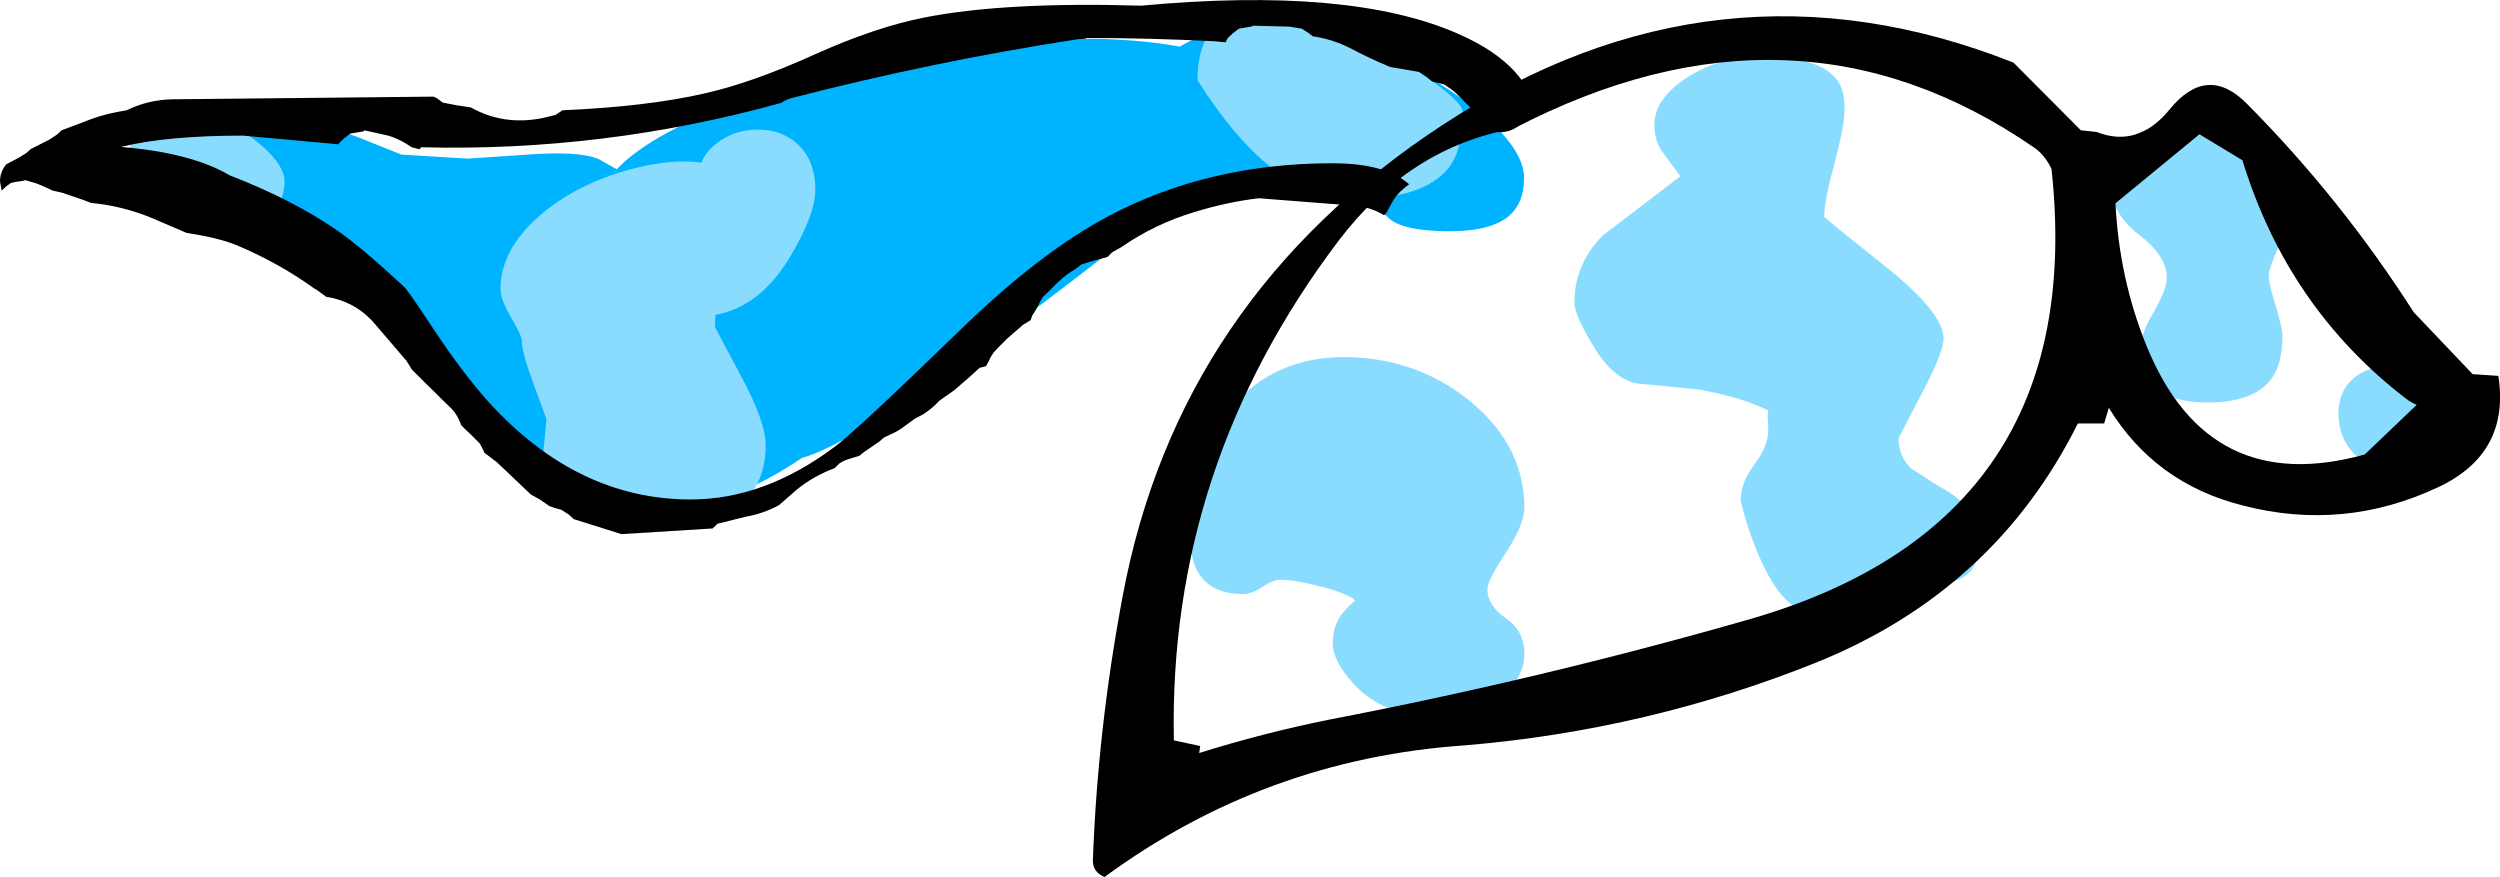 <?xml version="1.0" encoding="UTF-8" standalone="no"?>
<svg xmlns:ffdec="https://www.free-decompiler.com/flash" xmlns:xlink="http://www.w3.org/1999/xlink" ffdec:objectType="shape" height="131.6px" width="375.15px" xmlns="http://www.w3.org/2000/svg">
  <g transform="matrix(1.0, 0.0, 0.0, 1.0, 274.1, 112.15)">
    <path d="M-253.4 -83.45 Q-254.65 -84.6 -254.65 -88.35 -254.65 -96.35 -243.95 -96.65 -234.7 -96.85 -220.35 -91.55 L-213.85 -88.95 -203.95 -88.35 -193.4 -89.05 Q-185.8 -89.45 -183.6 -87.9 L-181.55 -86.75 Q-177.55 -91.0 -167.85 -95.2 -152.45 -101.9 -131.55 -104.8 -111.0 -107.7 -97.05 -105.15 L-96.55 -105.45 Q-88.45 -109.85 -84.6 -109.2 -80.95 -108.6 -80.0 -103.6 L-75.55 -104.0 Q-71.8 -106.4 -68.3 -105.45 -45.4 -93.55 -45.4 -85.4 -45.4 -81.75 -47.6 -79.8 -50.3 -77.45 -56.55 -77.45 -63.85 -77.45 -65.9 -79.6 -68.45 -82.25 -77.35 -83.25 L-82.65 -83.95 Q-84.25 -83.0 -86.15 -83.0 L-89.4 -84.35 Q-95.3 -80.05 -103.55 -77.7 -109.9 -72.3 -123.45 -62.3 -146.55 -45.3 -153.75 -43.45 -157.7 -40.75 -161.65 -38.95 -164.1 -35.85 -168.05 -35.85 L-171.1 -36.2 -176.0 -35.85 Q-188.75 -35.85 -195.15 -41.85 -198.8 -45.3 -199.15 -48.15 L-200.95 -48.8 Q-206.2 -48.8 -210.95 -56.3 L-214.4 -62.35 Q-216.3 -65.7 -217.45 -66.85 -222.1 -71.55 -230.5 -75.1 -233.1 -76.25 -234.05 -77.55 -234.95 -78.75 -235.2 -80.85 L-248.6 -82.25 Q-252.3 -82.5 -253.4 -83.45" fill="#00b3ff" fill-rule="evenodd" stroke="none"/>
    <path d="M70.3 -81.9 Q70.3 -80.45 68.35 -76.25 66.35 -72.0 66.35 -70.75 66.35 -69.55 67.4 -66.25 68.4 -62.9 68.4 -61.75 68.4 -57.65 66.85 -55.45 64.25 -51.75 57.2 -51.75 47.1 -51.75 47.1 -59.85 47.1 -62.0 49.1 -65.35 51.05 -68.75 51.05 -70.5 51.05 -73.75 46.8 -77.0 42.5 -80.3 42.5 -85.1 42.5 -90.2 46.85 -92.25 50.65 -94.05 56.4 -93.05 61.95 -92.05 65.95 -89.05 70.3 -85.8 70.3 -81.9 M79.55 -55.75 Q82.0 -57.5 85.6 -57.15 89.15 -56.85 91.65 -54.75 94.4 -52.45 94.4 -49.0 94.4 -46.4 92.5 -44.15 90.2 -41.55 86.55 -41.55 80.2 -41.55 77.85 -45.8 77.15 -47.1 76.9 -48.7 L76.8 -49.95 Q76.8 -53.8 79.55 -55.75 M14.2 -52.95 L10.8 -46.4 Q10.8 -43.65 12.7 -41.85 L16.9 -39.15 Q23.0 -35.9 23.0 -31.2 23.0 -26.0 19.1 -24.95 L6.65 -24.45 Q5.85 -24.45 2.35 -22.35 -1.2 -20.3 -2.25 -20.3 -6.45 -20.3 -10.1 -28.6 -11.9 -32.8 -12.9 -37.05 -12.9 -39.75 -10.8 -42.5 -8.75 -45.25 -8.75 -47.7 L-8.85 -49.9 -8.75 -50.55 Q-12.9 -52.6 -19.2 -53.7 L-27.3 -54.5 Q-31.65 -54.5 -35.15 -60.45 -37.85 -65.0 -37.85 -66.7 -37.85 -72.5 -33.6 -76.8 L-21.95 -85.7 -24.85 -89.65 Q-25.85 -91.25 -25.85 -93.45 -25.85 -97.2 -21.2 -100.35 -16.3 -103.65 -9.7 -103.65 -1.2 -103.65 1.5 -100.25 2.7 -98.75 2.7 -95.7 2.7 -93.4 1.2 -87.7 -0.35 -82.05 -0.35 -79.65 -0.35 -79.45 8.6 -72.35 17.55 -65.25 17.55 -61.35 17.55 -59.25 14.2 -52.95 M-254.6 -88.7 Q-254.6 -93.95 -250.95 -95.4 -247.9 -96.65 -243.0 -94.95 -238.55 -93.45 -235.0 -90.45 -231.4 -87.35 -231.4 -84.9 -231.4 -82.1 -233.45 -80.0 -235.75 -77.65 -239.75 -77.65 -247.25 -77.65 -251.6 -82.75 -254.6 -86.25 -254.6 -88.7 M-166.55 -90.65 Q-164.0 -92.65 -160.5 -92.7 -156.9 -92.75 -154.5 -90.6 -151.75 -88.15 -151.75 -83.6 -151.75 -80.05 -155.45 -73.75 -160.0 -66.1 -166.75 -64.9 L-166.8 -63.05 -163.0 -55.9 Q-159.2 -48.9 -159.2 -45.35 -159.2 -41.65 -160.75 -39.05 -163.7 -34.2 -171.35 -34.2 -188.1 -34.2 -191.5 -39.55 -192.7 -41.4 -192.55 -44.45 L-192.1 -49.25 -193.95 -54.3 Q-195.8 -59.3 -195.8 -61.0 -195.8 -61.8 -197.4 -64.5 -199.0 -67.25 -199.0 -68.75 -199.0 -74.7 -193.05 -79.85 -187.75 -84.4 -180.0 -86.6 -173.6 -88.4 -168.85 -87.75 -168.2 -89.4 -166.55 -90.65 M-60.8 -101.1 Q-54.6 -96.9 -54.6 -95.35 -54.6 -89.7 -56.65 -87.05 -60.35 -82.25 -71.25 -82.25 -83.1 -82.25 -94.4 -100.1 -94.4 -108.5 -88.2 -110.15 -83.1 -111.5 -74.5 -108.3 -67.5 -105.65 -60.8 -101.1 M-84.7 -24.05 Q-86.3 -23.0 -87.5 -23.0 -92.85 -23.0 -94.65 -26.9 -95.5 -28.9 -95.35 -31.1 -95.35 -45.6 -87.55 -52.9 -80.75 -59.2 -70.35 -58.5 -60.5 -57.85 -53.15 -51.65 -45.35 -45.05 -45.35 -35.95 -45.35 -33.5 -48.1 -29.25 -50.9 -25.05 -50.9 -23.75 -50.9 -21.25 -48.1 -19.35 -45.35 -17.5 -45.35 -14.0 -45.35 -10.6 -48.6 -7.8 -52.4 -4.6 -58.3 -4.6 -66.55 -4.6 -71.05 -9.6 -74.1 -13.0 -74.1 -15.55 -74.1 -17.7 -73.3 -19.1 -72.65 -20.4 -70.75 -22.05 -71.75 -23.05 -75.95 -24.15 -79.8 -25.15 -81.9 -25.15 -83.1 -25.15 -84.7 -24.05" fill="#8adcff" fill-rule="evenodd" stroke="none"/>
    <path d="M33.75 -86.8 Q32.75 -88.9 31.15 -90.0 -4.8 -114.8 -46.95 -92.85 -62.6 -90.05 -73.25 -76.0 -98.8 -42.2 -97.95 -1.05 L-94.0 -0.2 -94.15 0.85 Q-84.6 -2.15 -74.7 -4.15 -42.65 -10.3 -11.3 -19.3 39.45 -34.05 33.75 -86.8 M40.5 -92.35 Q46.7 -89.9 51.45 -95.7 57.1 -102.65 63.1 -96.55 77.2 -82.35 88.1 -65.3 L96.95 -56.0 100.8 -55.75 Q102.6 -44.2 91.9 -39.1 77.65 -32.35 62.45 -36.3 49.3 -39.6 42.35 -50.95 L41.65 -48.6 37.7 -48.6 Q25.2 -23.55 -1.5 -12.75 -26.8 -2.6 -54.3 -0.3 -84.25 1.75 -108.35 19.45 -110.15 18.7 -110.1 16.95 -109.4 -2.6 -105.65 -22.6 -97.3 -67.45 -57.55 -93.45 -16.4 -120.35 28.05 -102.75 L38.15 -92.6 40.5 -92.35 M43.35 -81.65 Q43.9 -70.3 48.05 -60.15 57.35 -37.45 80.75 -43.95 L88.55 -51.4 Q87.6 -51.8 86.85 -52.4 69.15 -66.05 62.4 -88.1 L55.95 -92.0 43.35 -81.65" fill="#000000" fill-rule="evenodd" stroke="none"/>
    <path d="M-261.65 -93.8 Q-259.15 -94.85 -256.5 -95.35 L-255.1 -95.6 Q-251.85 -97.2 -248.15 -97.25 L-209.05 -97.65 -208.6 -97.45 -207.65 -96.75 -205.55 -96.35 -203.55 -96.05 -203.4 -96.0 Q-198.45 -93.25 -192.6 -94.45 L-190.75 -94.9 -189.7 -95.6 Q-177.1 -96.15 -168.5 -98.1 -161.3 -99.7 -151.8 -104.0 -142.7 -108.1 -135.25 -109.55 -123.2 -111.9 -102.85 -111.3 -71.5 -114.2 -55.35 -107.1 -49.7 -104.65 -46.7 -101.3 -44.45 -98.75 -44.45 -96.9 -44.45 -95.6 -45.4 -94.2 -46.75 -92.3 -49.1 -92.3 -50.3 -92.3 -52.0 -93.6 L-52.15 -93.95 -52.2 -94.05 -52.3 -94.25 -52.5 -94.7 -52.8 -95.35 -53.65 -96.2 -53.95 -96.5 -54.2 -96.75 -54.35 -96.9 -55.6 -98.15 -56.3 -98.75 -57.45 -99.5 -59.1 -99.9 -59.3 -100.0 -60.0 -100.6 -61.15 -101.35 -65.5 -102.1 Q-68.4 -103.3 -71.25 -104.8 -74.0 -106.25 -77.1 -106.7 L-77.6 -107.1 -78.75 -107.85 -80.6 -108.15 -86.15 -108.3 -86.15 -108.2 -88.2 -107.85 -89.1 -107.15 -89.85 -106.45 -90.2 -105.8 -91.7 -105.95 Q-101.4 -106.45 -111.15 -106.45 L-111.15 -106.35 -112.5 -106.25 Q-134.15 -102.9 -155.25 -97.45 -156.1 -97.25 -156.9 -96.7 -183.45 -89.35 -210.9 -90.05 L-211.15 -89.75 -212.3 -90.05 -213.25 -90.65 Q-214.5 -91.4 -215.85 -91.8 L-219.45 -92.6 -219.5 -92.45 -221.55 -92.1 -222.45 -91.4 -223.15 -90.75 -223.3 -90.5 -237.65 -91.8 Q-249.1 -91.8 -255.95 -90.1 -245.45 -89.25 -239.65 -85.85 -230.1 -82.15 -223.4 -77.5 -219.75 -74.95 -213.45 -69.1 -212.85 -68.55 -209.0 -62.7 -204.7 -56.2 -200.8 -51.85 -187.5 -37.2 -170.45 -37.2 -159.4 -37.2 -148.85 -45.1 -145.45 -47.65 -130.25 -62.4 -118.1 -74.25 -107.7 -79.75 -92.75 -87.65 -74.15 -87.65 -66.2 -87.65 -62.65 -84.5 L-63.35 -83.95 Q-64.55 -83.0 -65.25 -81.7 L-66.0 -80.3 -66.4 -79.85 Q-68.3 -81.0 -70.45 -81.25 L-85.2 -82.4 Q-89.95 -81.85 -94.95 -80.3 -100.8 -78.55 -105.85 -75.05 L-107.2 -74.3 -107.9 -73.6 -109.3 -73.2 -110.65 -72.85 -111.85 -72.45 -112.6 -71.85 Q-114.2 -70.95 -115.5 -69.65 L-116.9 -68.25 -117.6 -67.6 -118.05 -66.85 -118.35 -66.2 -118.75 -65.5 -119.2 -64.8 -119.45 -64.1 -120.6 -63.4 -122.95 -61.35 -124.35 -59.95 -125.0 -59.25 -125.45 -58.55 -125.75 -57.9 -126.15 -57.2 -127.1 -56.95 -128.7 -55.5 -130.9 -53.6 -133.1 -52.05 -133.8 -51.35 -134.55 -50.7 -135.45 -50.05 -136.85 -49.3 -138.7 -47.95 Q-139.25 -47.55 -139.85 -47.25 L-141.45 -46.5 -142.2 -45.85 -143.3 -45.1 -144.4 -44.35 -145.15 -43.75 -146.8 -43.25 -147.45 -43.0 -148.15 -42.6 -148.85 -41.9 Q-151.95 -40.75 -154.45 -38.75 L-157.2 -36.35 Q-159.6 -35.05 -162.25 -34.6 L-166.45 -33.55 -167.15 -32.85 -180.85 -32.0 -188.0 -34.25 -188.7 -34.9 -189.85 -35.65 Q-190.75 -35.85 -191.65 -36.2 L-192.15 -36.55 -193.1 -37.2 -194.45 -37.95 -196.6 -40.0 -199.55 -42.8 -201.4 -44.2 -201.7 -44.85 -202.1 -45.6 -202.8 -46.3 -203.5 -47.0 -204.2 -47.65 -204.9 -48.35 Q-205.45 -50.0 -206.7 -51.2 L-210.2 -54.6 -212.3 -56.7 -213.1 -58.0 -218.2 -63.95 Q-220.95 -66.9 -225.0 -67.6 L-225.0 -67.5 -226.5 -68.6 -227.0 -68.9 Q-232.35 -72.75 -238.7 -75.4 -241.45 -76.5 -246.1 -77.2 L-246.8 -77.5 -251.35 -79.45 Q-255.7 -81.25 -260.45 -81.7 L-261.6 -82.15 -264.85 -83.25 -266.2 -83.55 -267.15 -84.0 -268.55 -84.6 -270.4 -85.15 -270.4 -85.05 -271.75 -84.85 -272.45 -84.7 -273.15 -84.2 -273.85 -83.55 -274.1 -84.9 Q-274.1 -86.4 -273.15 -87.5 L-271.35 -88.45 -270.2 -89.15 -269.45 -89.8 -266.7 -91.2 -265.55 -91.95 -264.85 -92.6 -261.65 -93.8" fill="#000000" fill-rule="evenodd" stroke="none"/>
  </g>
</svg>
